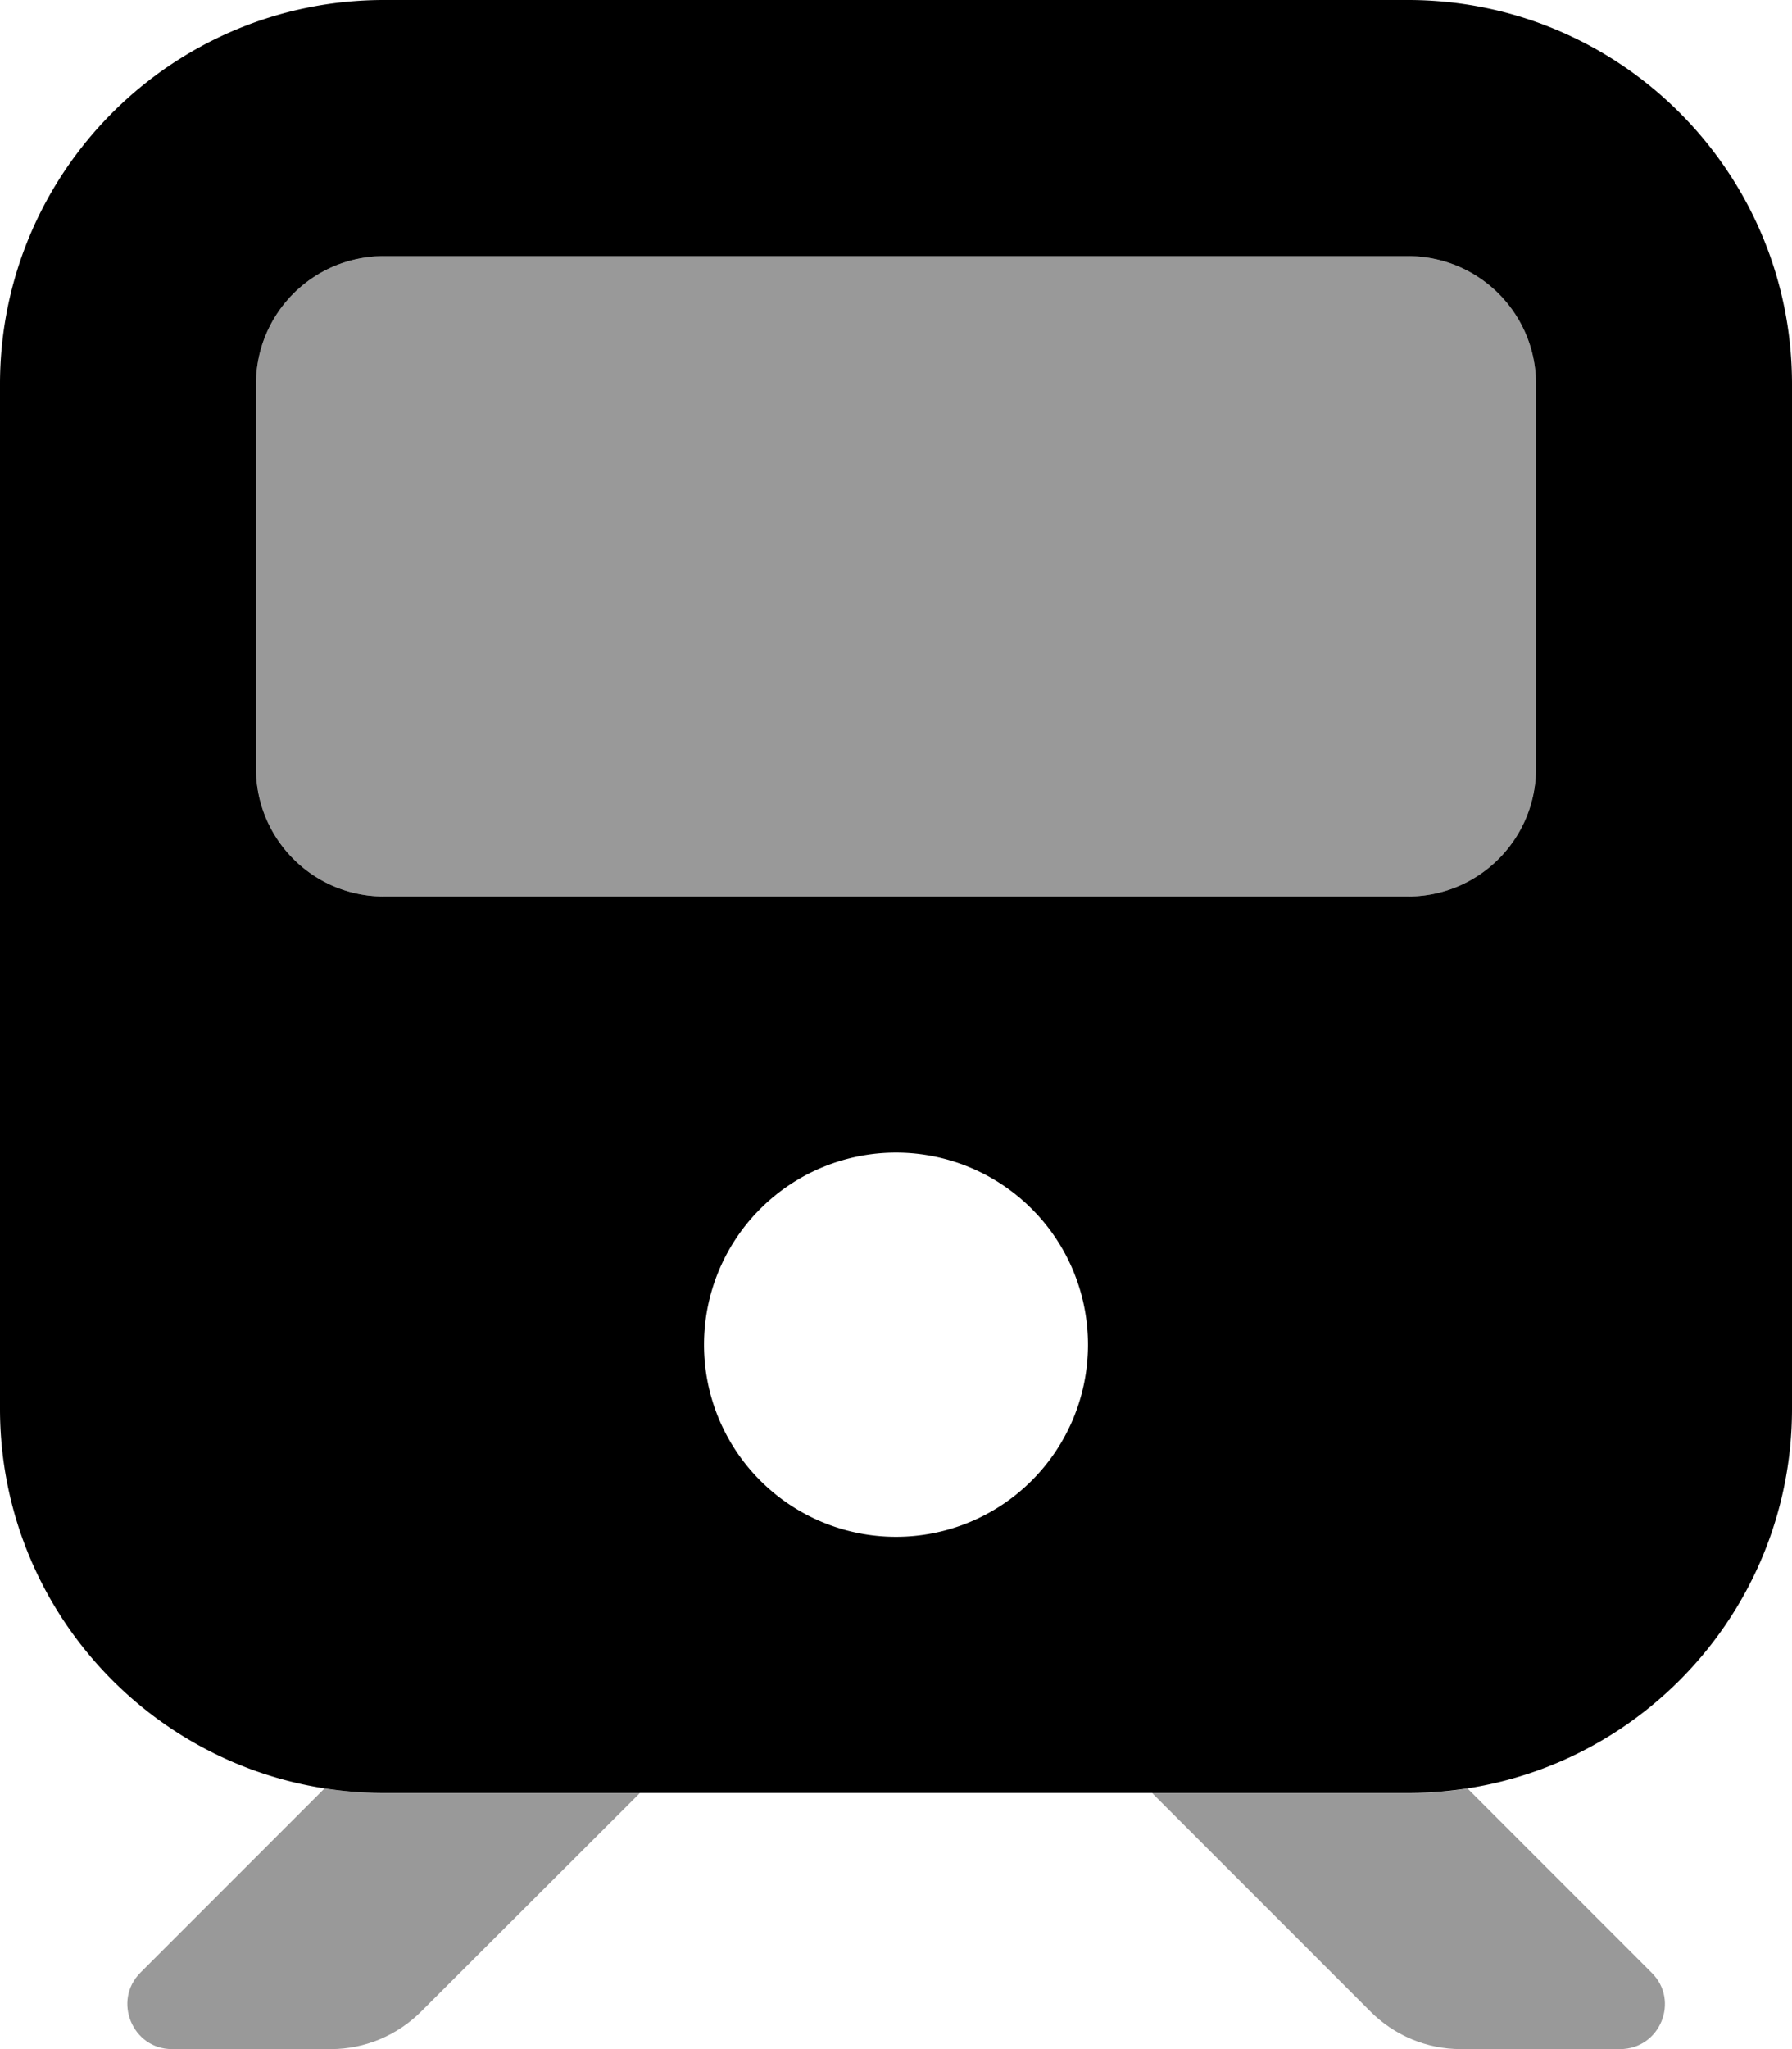<svg xmlns="http://www.w3.org/2000/svg" viewBox="0 0 448 512"><path class="fa-secondary" style="fill:inherit;opacity:.4;" d="M96 64C78.3 64 64 78.3 64 96v96c0 17.7 14.3 32 32 32H352c17.7 0 32-14.3 32-32V96c0-17.7-14.3-32-32-32H96zM35.1 492.9C28.1 499.9 33.1 512 43 512H82.7c8.5 0 16.6-3.4 22.6-9.4L160 448H96c-5.1 0-10-.4-14.9-1.1l-46 46zm307.5 9.7c6 6 14.1 9.4 22.6 9.4H405c10 0 15-12.1 7.9-19.1l-46-46c-4.8 .8-9.8 1.1-14.9 1.1H288l54.6 54.6z"/><path class="fa-primary" style="fill:inherit;opacity:1;" d="M0 96C0 43 43 0 96 0H352c53 0 96 43 96 96V352c0 53-43 96-96 96H96c-53 0-96-43-96-96V96zm64 0v96c0 17.7 14.3 32 32 32H352c17.7 0 32-14.3 32-32V96c0-17.7-14.3-32-32-32H96C78.3 64 64 78.3 64 96zM224 384a48 48 0 1 0 0-96 48 48 0 1 0 0 96z"/></svg>